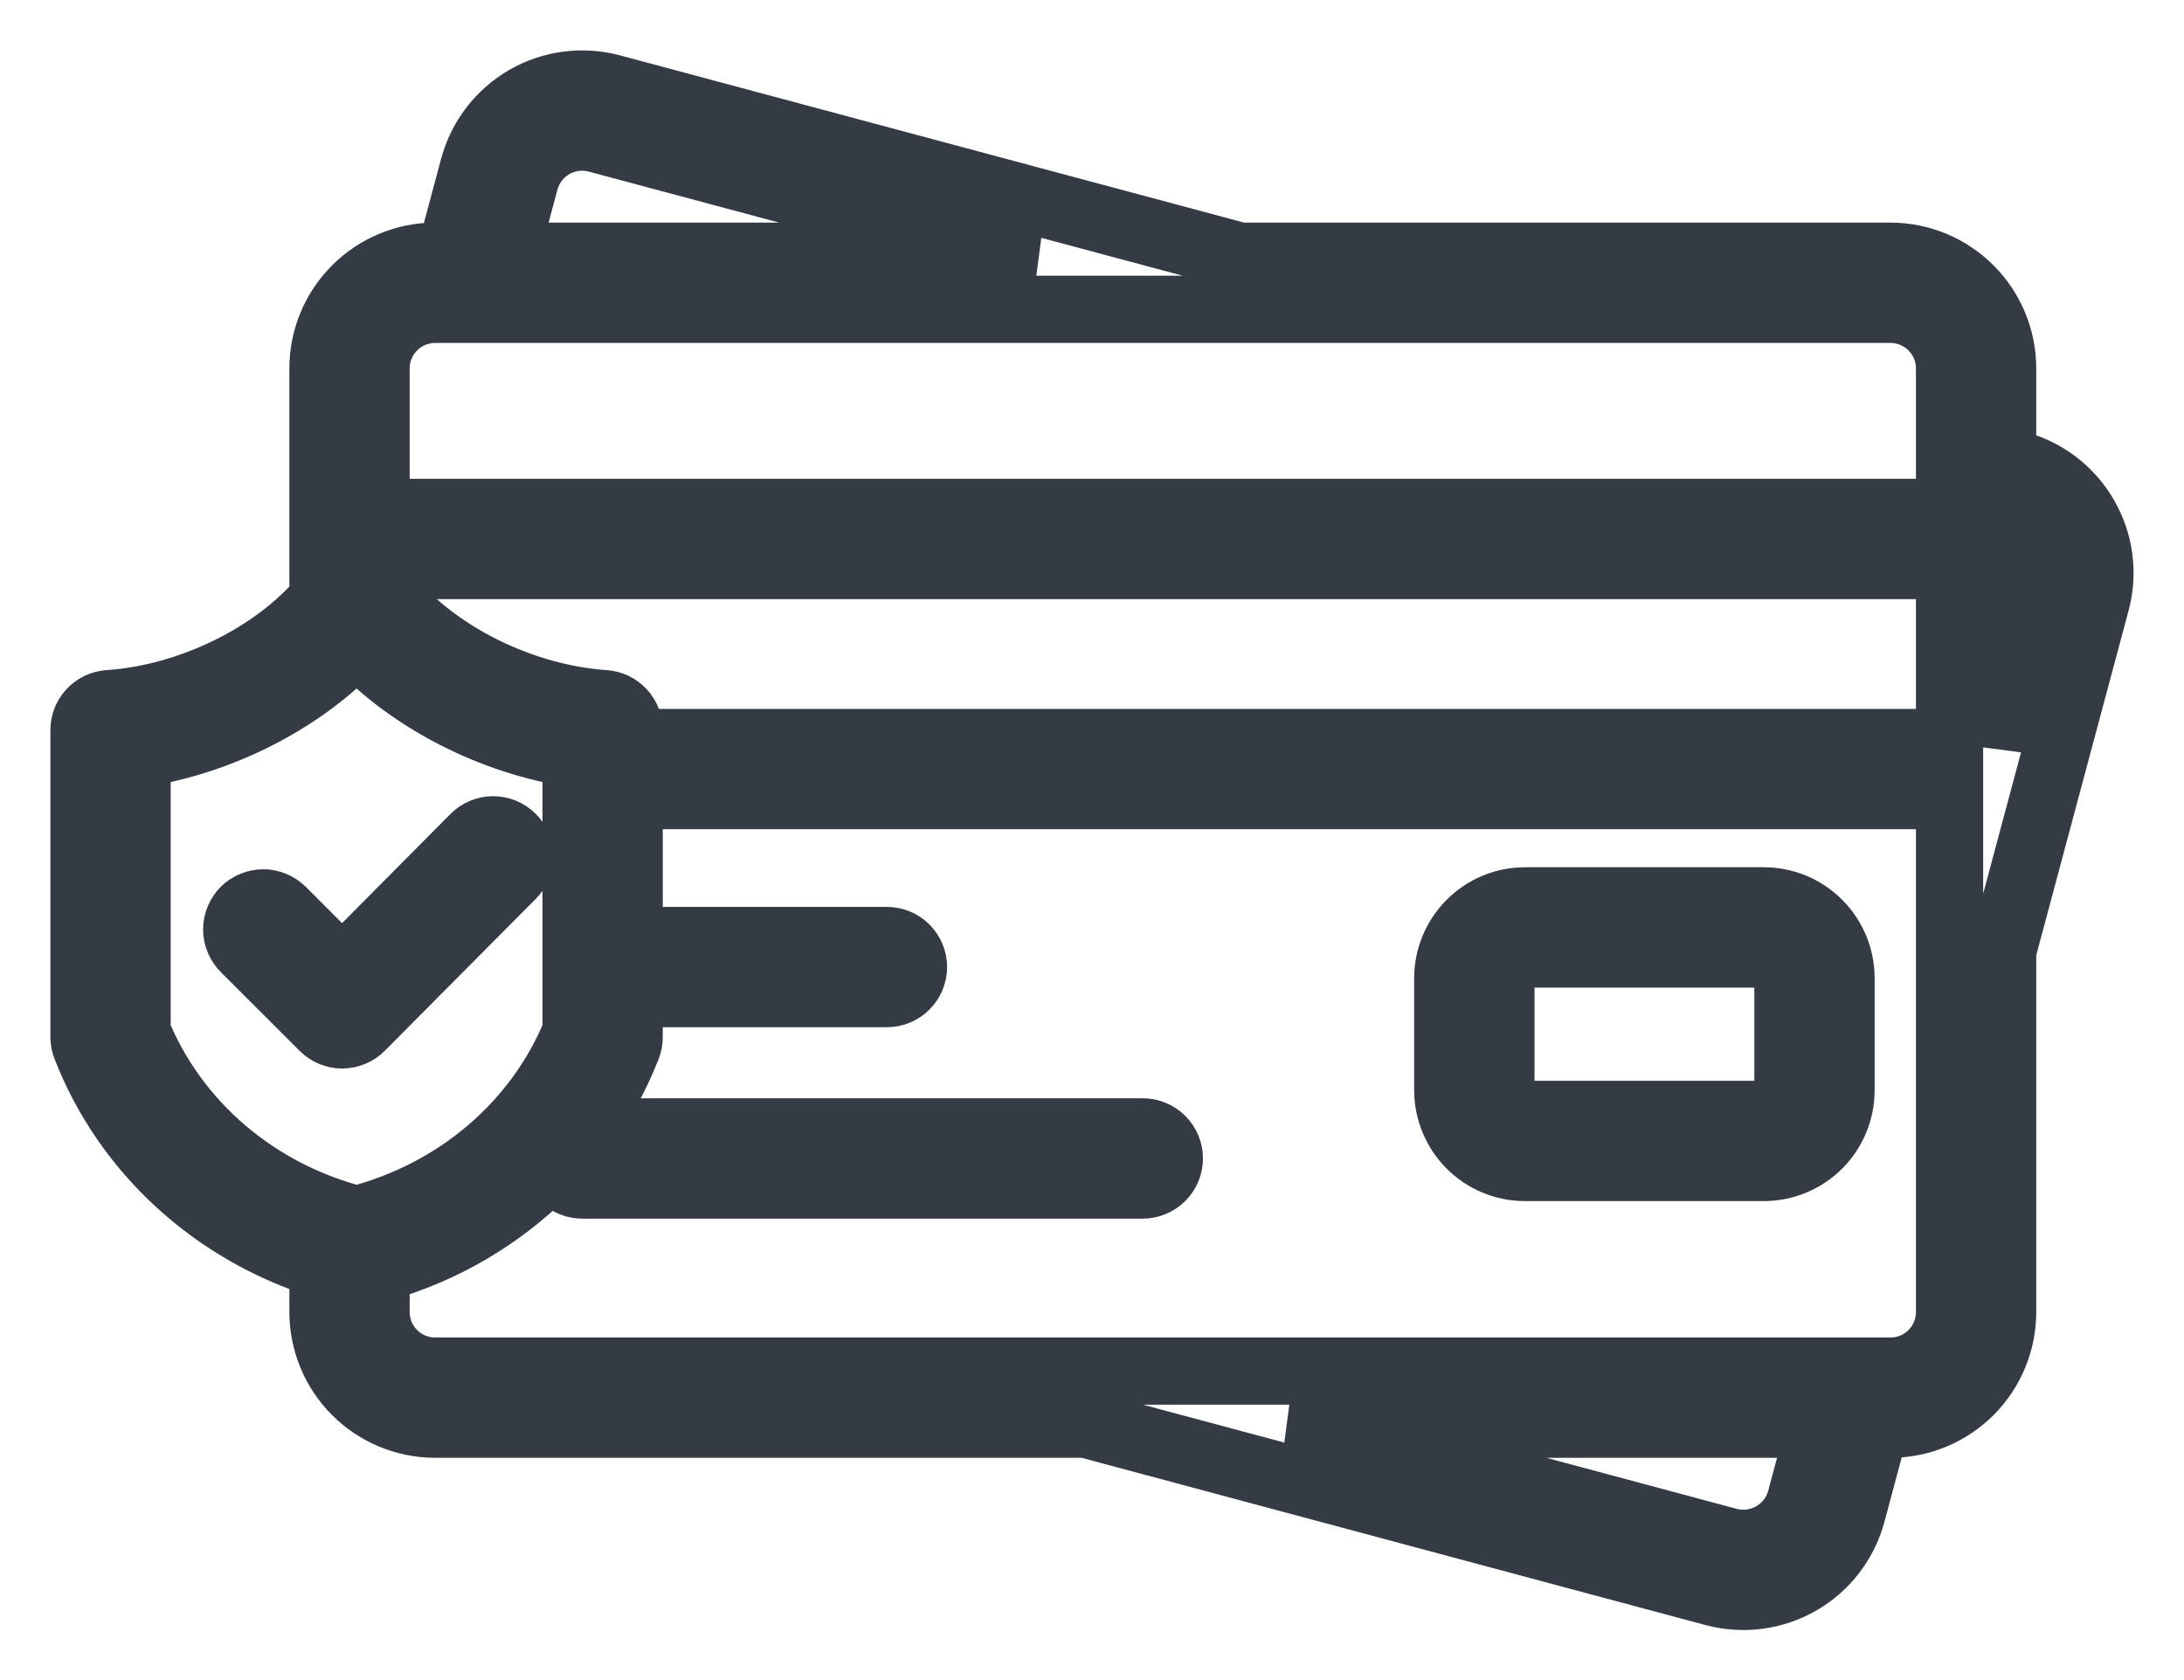 <svg width="26" height="20" viewBox="0 0 26 20" fill="none" xmlns="http://www.w3.org/2000/svg">
<path d="M24.01 5.529L23.841 5.484V4.385C23.841 4.031 23.7 3.692 23.45 3.442C23.199 3.191 22.86 3.05 22.506 3.05H14.758L7.275 1.045C6.933 0.954 6.569 1.002 6.262 1.179C5.956 1.356 5.732 1.647 5.639 1.989L5.355 3.05H5.18C4.826 3.05 4.487 3.191 4.236 3.442C3.986 3.692 3.845 4.031 3.845 4.385V7.135C3.274 7.812 2.262 8.312 1.295 8.376C1.215 8.382 1.14 8.417 1.085 8.476C1.03 8.534 1 8.612 1 8.692V12.345C1 12.385 1.007 12.424 1.022 12.46C1.504 13.7 2.545 14.652 3.845 15.061V15.619C3.845 15.973 3.986 16.312 4.236 16.563C4.487 16.813 4.826 16.954 5.18 16.954H12.928L20.411 18.96C20.753 19.05 21.118 19.002 21.424 18.825C21.731 18.648 21.954 18.357 22.047 18.015L22.331 16.954H22.506C22.86 16.954 23.199 16.813 23.45 16.563C23.7 16.312 23.841 15.973 23.841 15.619V11.319L24.954 7.165C25.046 6.822 24.997 6.458 24.82 6.152C24.643 5.845 24.352 5.621 24.01 5.529ZM7.195 8.376C6.143 8.306 5.037 7.72 4.505 6.953C4.497 6.94 4.487 6.929 4.477 6.918V6.732H23.209V8.839H7.49V8.692C7.49 8.612 7.46 8.534 7.405 8.476C7.35 8.417 7.275 8.382 7.195 8.376ZM6.25 2.153C6.299 1.973 6.417 1.82 6.578 1.727C6.739 1.634 6.931 1.608 7.111 1.656L12.315 3.05H6.01L6.25 2.153ZM5.18 3.682H22.506C22.692 3.683 22.871 3.757 23.003 3.889C23.135 4.02 23.209 4.199 23.209 4.386V6.1H4.477V4.385C4.477 4.199 4.552 4.02 4.683 3.889C4.815 3.757 4.994 3.683 5.18 3.682ZM1.632 12.285V8.976C2.621 8.834 3.618 8.32 4.245 7.637C4.873 8.32 5.869 8.834 6.858 8.976V12.285C6.41 13.384 5.441 14.212 4.245 14.518C3.05 14.212 2.08 13.384 1.632 12.285ZM21.436 17.852C21.387 18.031 21.269 18.184 21.108 18.277C20.947 18.37 20.755 18.396 20.575 18.349L15.371 16.954H21.677L21.436 17.852ZM22.506 16.322H5.18C4.994 16.322 4.815 16.248 4.683 16.116C4.551 15.984 4.477 15.805 4.477 15.619V15.111C5.297 14.889 6.038 14.442 6.616 13.82C6.624 13.898 6.66 13.971 6.718 14.024C6.777 14.077 6.852 14.107 6.931 14.107H13.605C13.688 14.107 13.769 14.073 13.828 14.014C13.887 13.955 13.921 13.874 13.921 13.79C13.921 13.707 13.887 13.626 13.828 13.567C13.769 13.508 13.688 13.474 13.605 13.474H6.931C6.922 13.474 6.913 13.475 6.903 13.476C7.137 13.165 7.327 12.823 7.469 12.46C7.483 12.424 7.49 12.385 7.49 12.345V11.828H10.559C10.642 11.828 10.723 11.795 10.782 11.735C10.841 11.676 10.875 11.596 10.875 11.512C10.875 11.428 10.841 11.348 10.782 11.288C10.723 11.229 10.642 11.196 10.559 11.196H7.49V9.471H23.209V15.619C23.209 15.806 23.135 15.984 23.003 16.116C22.871 16.248 22.692 16.322 22.506 16.322ZM24.344 7.001L23.841 8.875V6.138L23.847 6.14C24.027 6.188 24.18 6.306 24.273 6.468C24.366 6.629 24.392 6.821 24.344 7.001ZM20.998 10.724H18.155C17.911 10.724 17.677 10.821 17.505 10.994C17.333 11.166 17.236 11.4 17.235 11.643V12.979C17.236 13.223 17.333 13.456 17.505 13.629C17.677 13.801 17.911 13.898 18.155 13.898H20.998C21.242 13.898 21.475 13.801 21.648 13.629C21.82 13.456 21.917 13.223 21.917 12.979V11.644C21.917 11.4 21.82 11.166 21.648 10.994C21.476 10.821 21.242 10.724 20.998 10.724ZM21.285 12.979C21.285 13.055 21.255 13.128 21.201 13.182C21.147 13.235 21.074 13.266 20.998 13.266H18.155C18.079 13.266 18.006 13.235 17.952 13.182C17.898 13.128 17.868 13.055 17.868 12.979V11.644C17.868 11.568 17.898 11.495 17.952 11.441C18.006 11.387 18.079 11.357 18.155 11.357H20.998C21.074 11.357 21.147 11.387 21.201 11.441C21.255 11.495 21.285 11.568 21.285 11.644V12.979ZM4.298 12.226C4.268 12.256 4.234 12.279 4.195 12.295C4.157 12.311 4.116 12.319 4.074 12.32C3.99 12.32 3.909 12.286 3.85 12.227L2.912 11.29C2.883 11.26 2.859 11.225 2.843 11.187C2.826 11.148 2.818 11.107 2.818 11.065C2.818 11.024 2.826 10.982 2.842 10.944C2.858 10.905 2.881 10.87 2.91 10.84C2.94 10.811 2.975 10.787 3.014 10.772C3.052 10.756 3.094 10.748 3.135 10.748C3.177 10.748 3.218 10.756 3.257 10.773C3.295 10.789 3.33 10.813 3.36 10.842L4.073 11.556L5.645 9.973C5.674 9.943 5.709 9.92 5.748 9.903C5.786 9.887 5.827 9.878 5.869 9.878C5.911 9.878 5.952 9.886 5.991 9.902C6.03 9.917 6.065 9.941 6.094 9.97C6.124 9.999 6.147 10.034 6.163 10.073C6.179 10.111 6.188 10.153 6.188 10.195C6.188 10.236 6.179 10.278 6.163 10.316C6.147 10.355 6.123 10.39 6.094 10.419L4.298 12.226Z" stroke="#343B45" stroke-width="0.8"/>
</svg>
